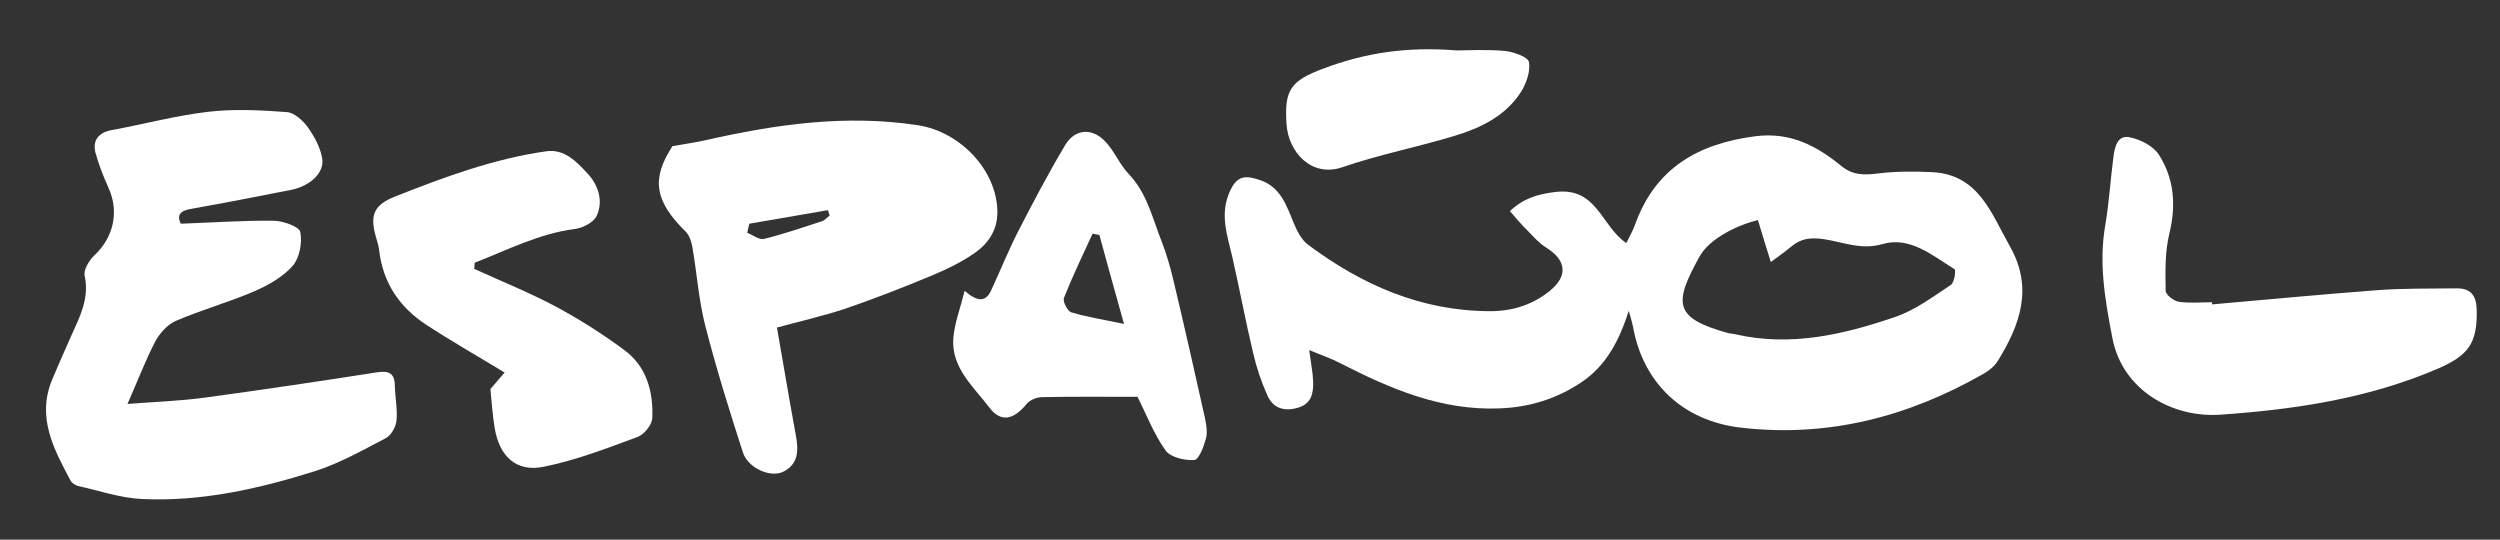 <?xml version="1.0" encoding="utf-8"?>
<!-- Generator: Adobe Illustrator 23.0.1, SVG Export Plug-In . SVG Version: 6.00 Build 0)  -->
<svg version="1.1" id="Layer_1" xmlns="http://www.w3.org/2000/svg" xmlns:xlink="http://www.w3.org/1999/xlink" x="0px" y="0px"
	 viewBox="0 0 151.2 32.64" style="enable-background:new 0 0 151.2 32.64;" xml:space="preserve">
<rect x="0" y="0" width="151.2" height="32.64" fill="#333333" stroke="none"/>
<style type="text/css">
	.st0{fill:#FFFFFF;}
</style>
<g>
	<g>
		<path class="st0" d="M91.32,12.77c0.8-0.76,1.65-1.03,2.76-1.16c2.52-0.3,2.75,2.06,4.28,3.09c0.14-0.3,0.38-0.7,0.53-1.12
			c1.23-3.42,3.81-4.89,7.27-5.34c2.11-0.27,3.7,0.57,5.22,1.81c0.65,0.53,1.32,0.55,2.13,0.45c1.09-0.14,2.22-0.14,3.32-0.09
			c2.85,0.13,3.6,2.5,4.73,4.49c1.43,2.52,0.61,4.76-0.74,6.94c-0.2,0.32-0.54,0.59-0.88,0.78c-4.56,2.6-9.42,3.86-14.68,3.24
			c-3.47-0.41-5.87-2.67-6.49-6.07c-0.06-0.31-0.16-0.61-0.26-0.99c-0.57,1.76-1.34,3.3-2.88,4.33c-1.5,1-3.13,1.5-4.94,1.57
			c-3.53,0.14-6.62-1.19-9.66-2.75c-0.54-0.28-1.12-0.47-1.85-0.78c0.11,0.82,0.22,1.37,0.24,1.92c0.02,0.71-0.11,1.35-0.96,1.58
			c-0.82,0.23-1.47,0-1.8-0.74c-0.37-0.82-0.67-1.7-0.87-2.58c-0.46-1.93-0.82-3.88-1.26-5.81c-0.31-1.35-0.8-2.63-0.1-4.07
			c0.46-0.95,1.05-0.81,1.74-0.59c1.26,0.4,1.63,1.52,2.07,2.6c0.2,0.48,0.47,1.02,0.87,1.32c3.27,2.44,6.87,4.02,11.03,4.02
			c1.32,0,2.54-0.38,3.57-1.21c1.15-0.92,1.03-1.88-0.22-2.65c-0.41-0.26-0.75-0.65-1.09-1C92.02,13.6,91.7,13.2,91.32,12.77z
			 M106.32,13.31c-1.41,0.35-2.98,1.19-3.54,2.22c-1.56,2.82-1.56,3.7,1.72,4.61c0.15,0.04,0.32,0.04,0.47,0.08
			c3.33,0.76,6.51,0.02,9.62-1.04c1.22-0.41,2.31-1.23,3.4-1.95c0.21-0.14,0.32-0.89,0.22-0.95c-1.34-0.83-2.7-2-4.35-1.52
			c-1.31,0.38-2.42-0.13-3.58-0.3c-0.81-0.11-1.36-0.03-1.94,0.45c-0.37,0.31-0.77,0.59-1.24,0.94
			C106.8,14.9,106.57,14.14,106.32,13.31z"/>
		<path class="st0" d="M7.71,24.43c1.7-0.13,3.19-0.18,4.66-0.38c3.48-0.47,6.95-0.99,10.42-1.53c0.7-0.11,1.08,0.02,1.09,0.8
			c0.01,0.71,0.17,1.42,0.1,2.12c-0.04,0.38-0.32,0.89-0.65,1.06c-1.4,0.73-2.81,1.53-4.3,2c-3.39,1.07-6.87,1.85-10.45,1.68
			c-1.29-0.06-2.56-0.5-3.83-0.78c-0.18-0.04-0.4-0.18-0.48-0.33c-1.02-1.91-2.06-3.83-1.12-6.1c0.37-0.89,0.76-1.76,1.15-2.64
			c0.52-1.16,1.12-2.28,0.82-3.66c-0.08-0.35,0.27-0.92,0.58-1.22c1.16-1.07,1.52-2.64,0.87-4.07c-0.31-0.69-0.59-1.4-0.79-2.12
			C5.57,8.48,5.98,8.01,6.75,7.87c1.95-0.36,3.89-0.88,5.85-1.11c1.56-0.18,3.17-0.1,4.75,0.02c0.45,0.03,0.97,0.51,1.27,0.92
			c0.4,0.57,0.77,1.24,0.87,1.91c0.13,0.85-0.76,1.65-1.87,1.87c-2.03,0.4-4.07,0.8-6.11,1.16c-0.66,0.12-0.81,0.41-0.58,0.89
			c1.91-0.07,3.77-0.2,5.63-0.18c0.57,0.01,1.53,0.35,1.6,0.68c0.13,0.64-0.04,1.57-0.46,2.05c-0.6,0.68-1.49,1.18-2.35,1.55
			c-1.54,0.66-3.16,1.11-4.7,1.77c-0.52,0.22-1,0.76-1.27,1.27C8.8,21.79,8.35,22.98,7.71,24.43z"/>
		<path class="st0" d="M46.99,19.81c0.39,2.22,0.75,4.39,1.15,6.56c0.16,0.89,0.15,1.7-0.77,2.16c-0.76,0.38-2.13-0.21-2.44-1.17
			c-0.82-2.54-1.62-5.1-2.28-7.68c-0.39-1.53-0.5-3.14-0.77-4.71c-0.06-0.34-0.18-0.74-0.41-0.96c-1.89-1.86-2.09-3.19-0.8-5.17
			c0.74-0.13,1.38-0.22,2-0.36c4.23-0.96,8.47-1.57,12.82-0.91c2.6,0.39,4.8,2.74,4.83,5.22c0.02,1.12-0.55,1.94-1.37,2.51
			c-0.84,0.59-1.79,1.03-2.75,1.43c-1.69,0.7-3.41,1.37-5.14,1.96C49.71,19.13,48.31,19.45,46.99,19.81z M45.32,13.53
			c-0.04,0.18-0.09,0.37-0.13,0.55c0.34,0.13,0.72,0.44,1.01,0.37c1.19-0.29,2.34-0.69,3.51-1.07c0.18-0.06,0.32-0.23,0.47-0.35
			c-0.04-0.11-0.07-0.21-0.11-0.32C48.48,12.99,46.9,13.26,45.32,13.53z"/>
		<path class="st0" d="M28.68,16.26c1.66,0.76,3.36,1.44,4.97,2.3c1.43,0.77,2.81,1.65,4.12,2.62c1.34,0.99,1.75,2.52,1.68,4.11
			c-0.02,0.41-0.5,1-0.9,1.14c-1.86,0.69-3.73,1.41-5.67,1.8c-1.65,0.34-2.67-0.62-2.96-2.33c-0.13-0.78-0.18-1.57-0.26-2.37
			c0.27-0.32,0.57-0.66,0.86-1c-1.65-1-3.23-1.9-4.76-2.9c-1.61-1.06-2.61-2.55-2.83-4.51c-0.03-0.27-0.12-0.54-0.2-0.81
			c-0.37-1.3-0.12-1.92,1.18-2.43c2.96-1.17,5.95-2.28,9.13-2.73c1.11-0.16,1.86,0.66,2.51,1.36c0.63,0.68,0.96,1.66,0.53,2.56
			c-0.19,0.39-0.84,0.72-1.32,0.78c-2.17,0.28-4.07,1.27-6.05,2.04C28.7,16.02,28.69,16.14,28.68,16.26z"/>
		<path class="st0" d="M133.78,18.41c3.33-0.29,6.67-0.61,10-0.86c1.59-0.12,3.19-0.09,4.79-0.11c0.83-0.01,1.19,0.4,1.22,1.26
			c0.06,2.07-0.51,2.81-2.38,3.61c-4.2,1.8-8.64,2.46-13.13,2.77c-2.89,0.2-5.91-1.47-6.52-4.62c-0.44-2.28-0.84-4.53-0.43-6.86
			c0.23-1.36,0.31-2.74,0.49-4.11c0.08-0.61,0.24-1.36,1.02-1.18c0.64,0.14,1.4,0.53,1.73,1.05c0.93,1.45,1.05,3.06,0.63,4.78
			c-0.27,1.11-0.24,2.3-0.22,3.45c0,0.23,0.49,0.62,0.79,0.66c0.66,0.1,1.35,0.03,2.03,0.03C133.77,18.34,133.78,18.38,133.78,18.41
			z"/>
		<path class="st0" d="M68.8,24c-1.98,0-3.89-0.02-5.8,0.02c-0.31,0.01-0.71,0.17-0.9,0.4c-0.79,0.96-1.55,1.17-2.27,0.22
			c-0.95-1.26-2.33-2.41-2.17-4.23c0.08-0.89,0.42-1.76,0.68-2.82c0.76,0.66,1.27,0.7,1.6-0.02c0.55-1.18,1.04-2.4,1.63-3.56
			c0.91-1.77,1.83-3.52,2.85-5.23c0.56-0.94,1.53-1.07,2.33-0.32c0.61,0.58,0.93,1.45,1.52,2.07c1.11,1.16,1.43,2.68,1.99,4.08
			c0.3,0.77,0.53,1.58,0.72,2.39c0.65,2.73,1.27,5.47,1.88,8.21c0.09,0.42,0.18,0.9,0.08,1.3c-0.13,0.49-0.43,1.29-0.71,1.31
			c-0.58,0.04-1.44-0.16-1.74-0.58C69.78,26.24,69.32,25.04,68.8,24z M66.49,14.21c-0.14-0.03-0.27-0.05-0.41-0.08
			c-0.59,1.29-1.21,2.57-1.73,3.88c-0.09,0.22,0.21,0.81,0.44,0.88c0.93,0.28,1.9,0.43,3.19,0.7C67.42,17.6,66.95,15.9,66.49,14.21z
			"/>
		<path class="st0" d="M88.09,3.05c0.68,0,1.8-0.07,2.91,0.03c0.53,0.05,1.41,0.36,1.47,0.67c0.1,0.57-0.16,1.32-0.5,1.84
			c-0.93,1.43-2.42,2.15-3.98,2.62c-2.25,0.69-4.57,1.13-6.79,1.9c-1.87,0.65-3.28-0.9-3.39-2.6c-0.14-2.07,0.24-2.62,2.22-3.36
			C82.49,3.22,85.03,2.8,88.09,3.05z"/>
	</g>
</g>
</svg>
